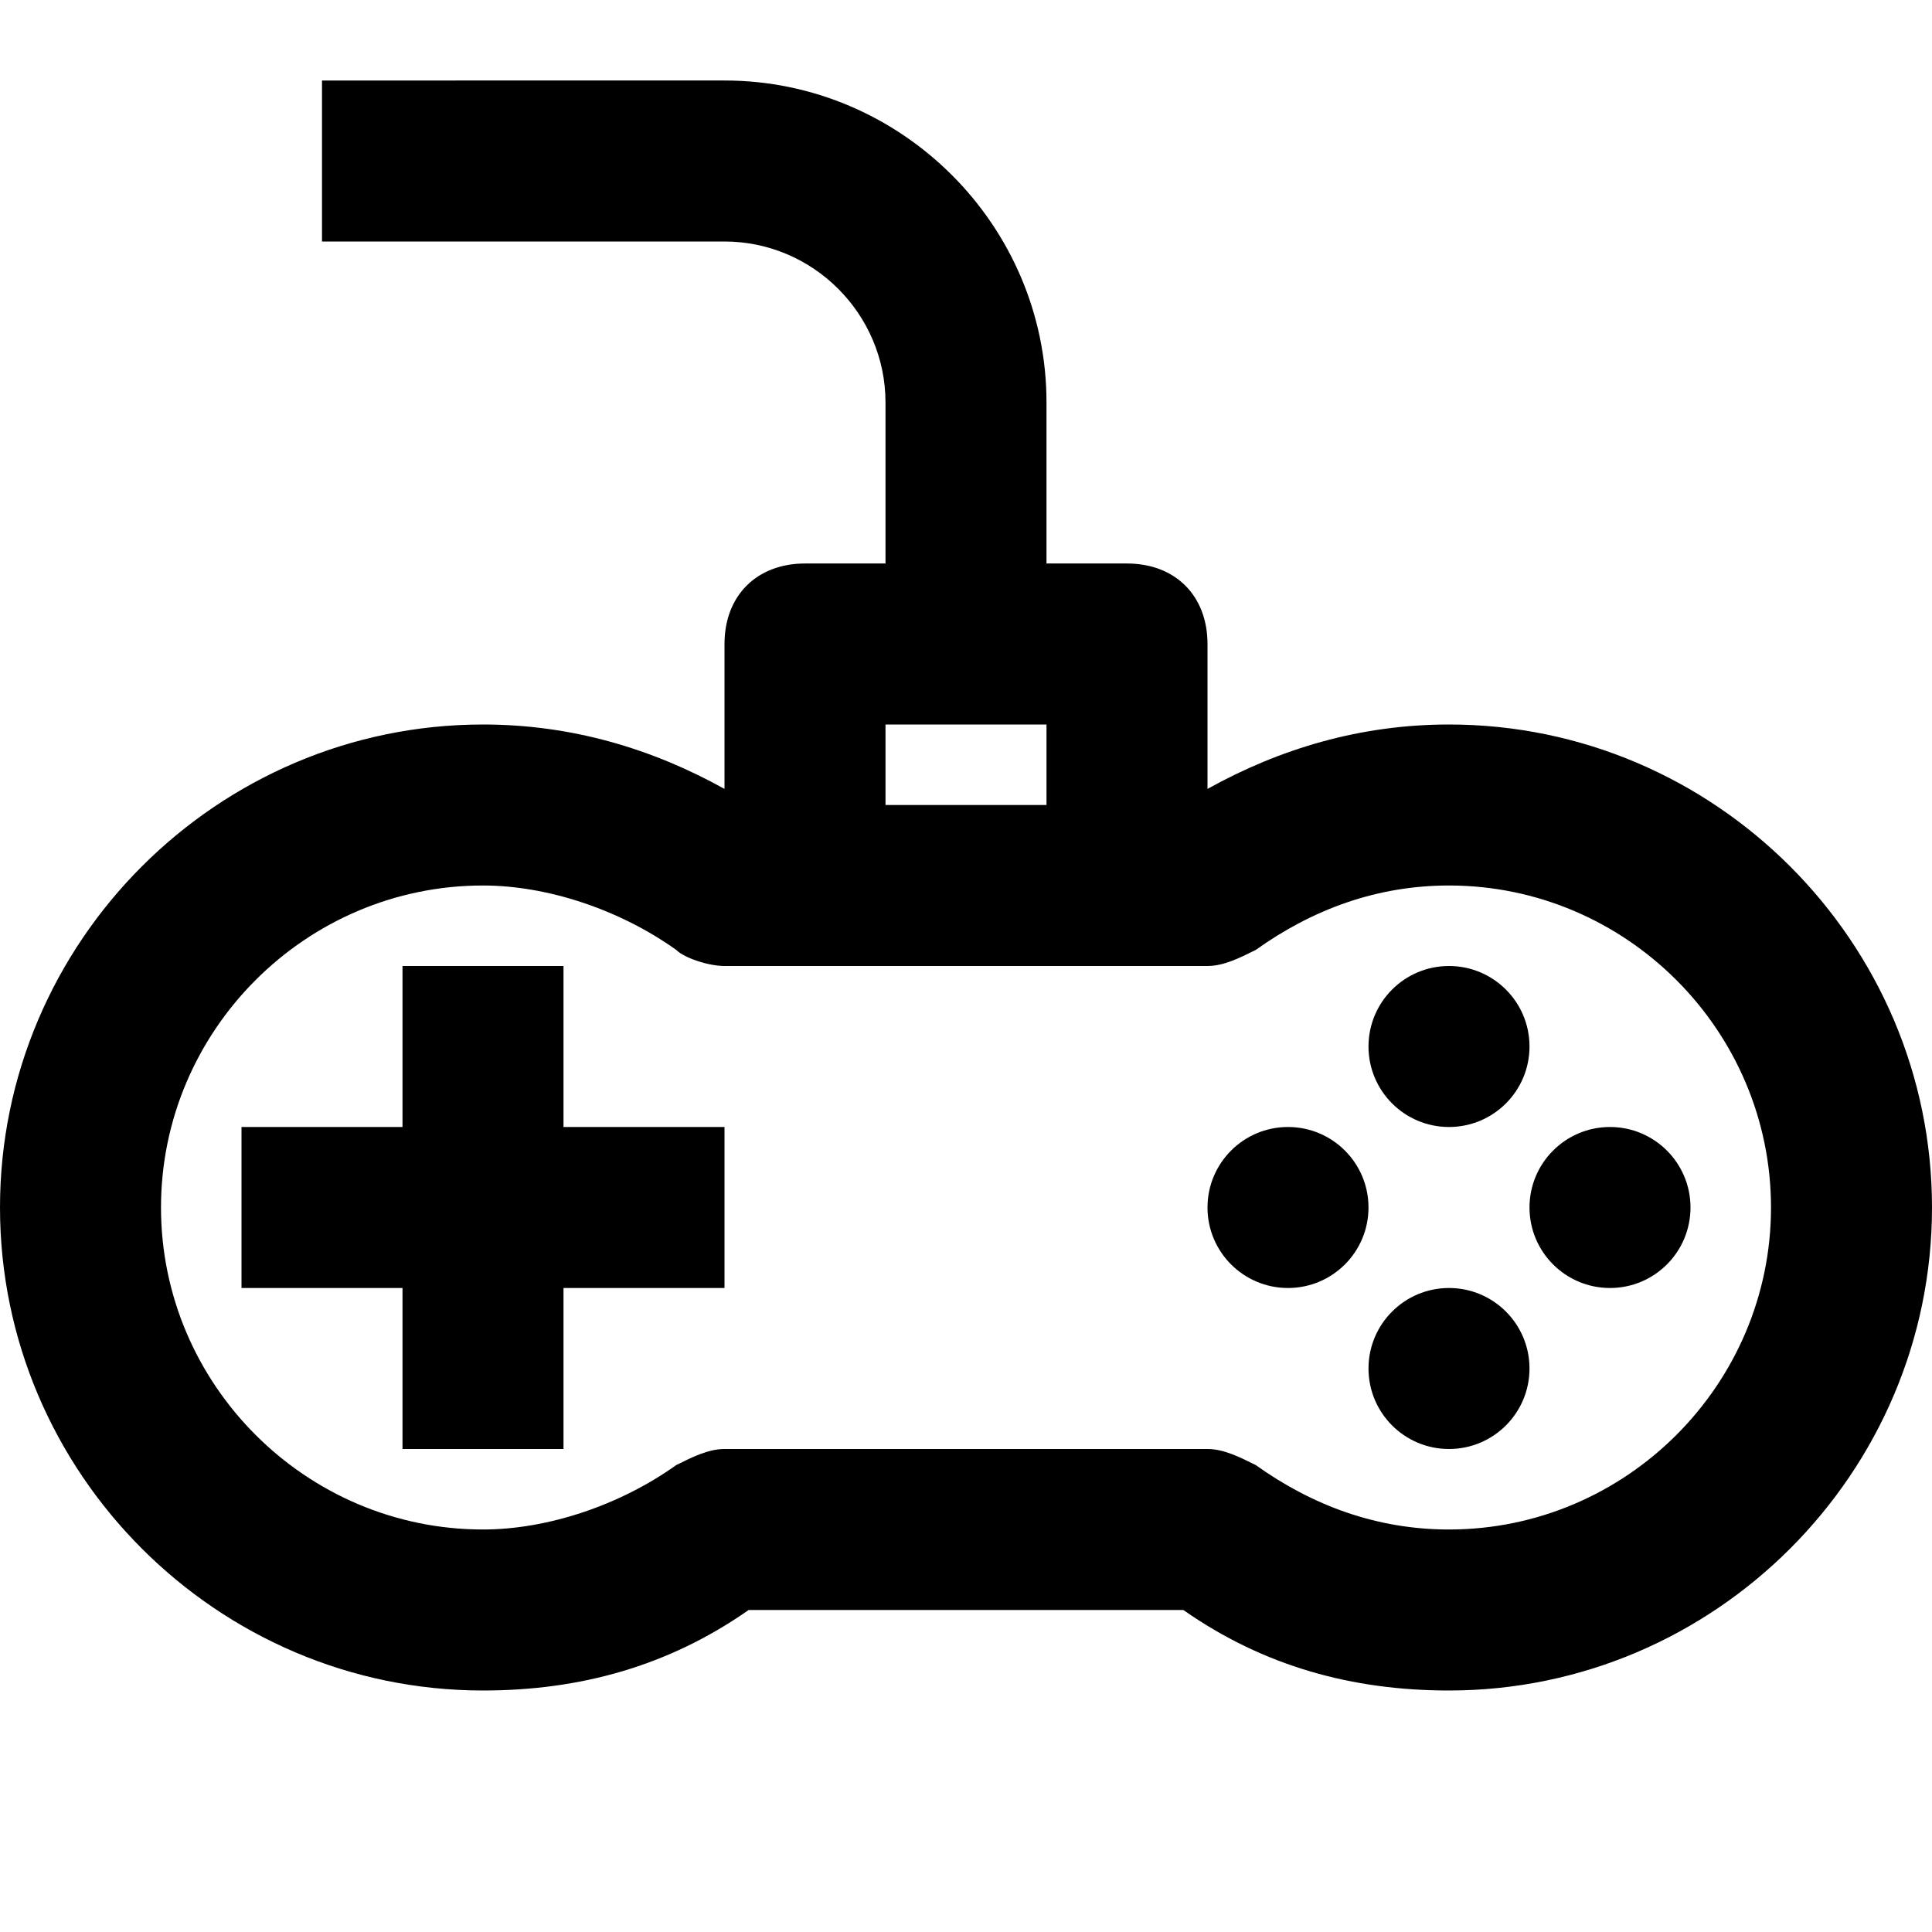 <svg xmlns="http://www.w3.org/2000/svg" viewBox="0 0 24 24" enable-background="new 0 0 24 24" class="sc-dLMFU fNAsFu"><path d="M18 9c-1.1 0-2.1.3-3 .8V8c0-.6-.4-1-1-1h-1V5c0-2.2-1.8-4-4-4H4v2h5c1.1 0 2 .9 2 2v2h-1c-.6 0-1 .4-1 1v1.8C8.1 9.3 7.1 9 6 9c-3.3 0-6 2.7-6 6s2.7 6 6 6c1.2 0 2.3-.3 3.3-1h5.4c1 .7 2.1 1 3.3 1 3.3 0 6-2.7 6-6s-2.7-6-6-6zm-7 0h2v1h-2V9zm7 10c-.9 0-1.7-.3-2.4-.8-.2-.1-.4-.2-.6-.2H9c-.2 0-.4.1-.6.2-.7.5-1.6.8-2.4.8-2.2 0-4-1.8-4-4s1.8-4 4-4c.8 0 1.7.3 2.4.8.1.1.4.2.6.2h6c.2 0 .4-.1.6-.2.7-.5 1.5-.8 2.4-.8 2.2 0 4 1.8 4 4s-1.8 4-4 4z"></path><circle cx="18" cy="13" r="1"></circle><circle cx="18" cy="17" r="1"></circle><circle cx="20" cy="15" r="1"></circle><circle cx="16" cy="15" r="1"></circle><path d="M7 12H5v2H3v2h2v2h2v-2h2v-2H7z"></path></svg>